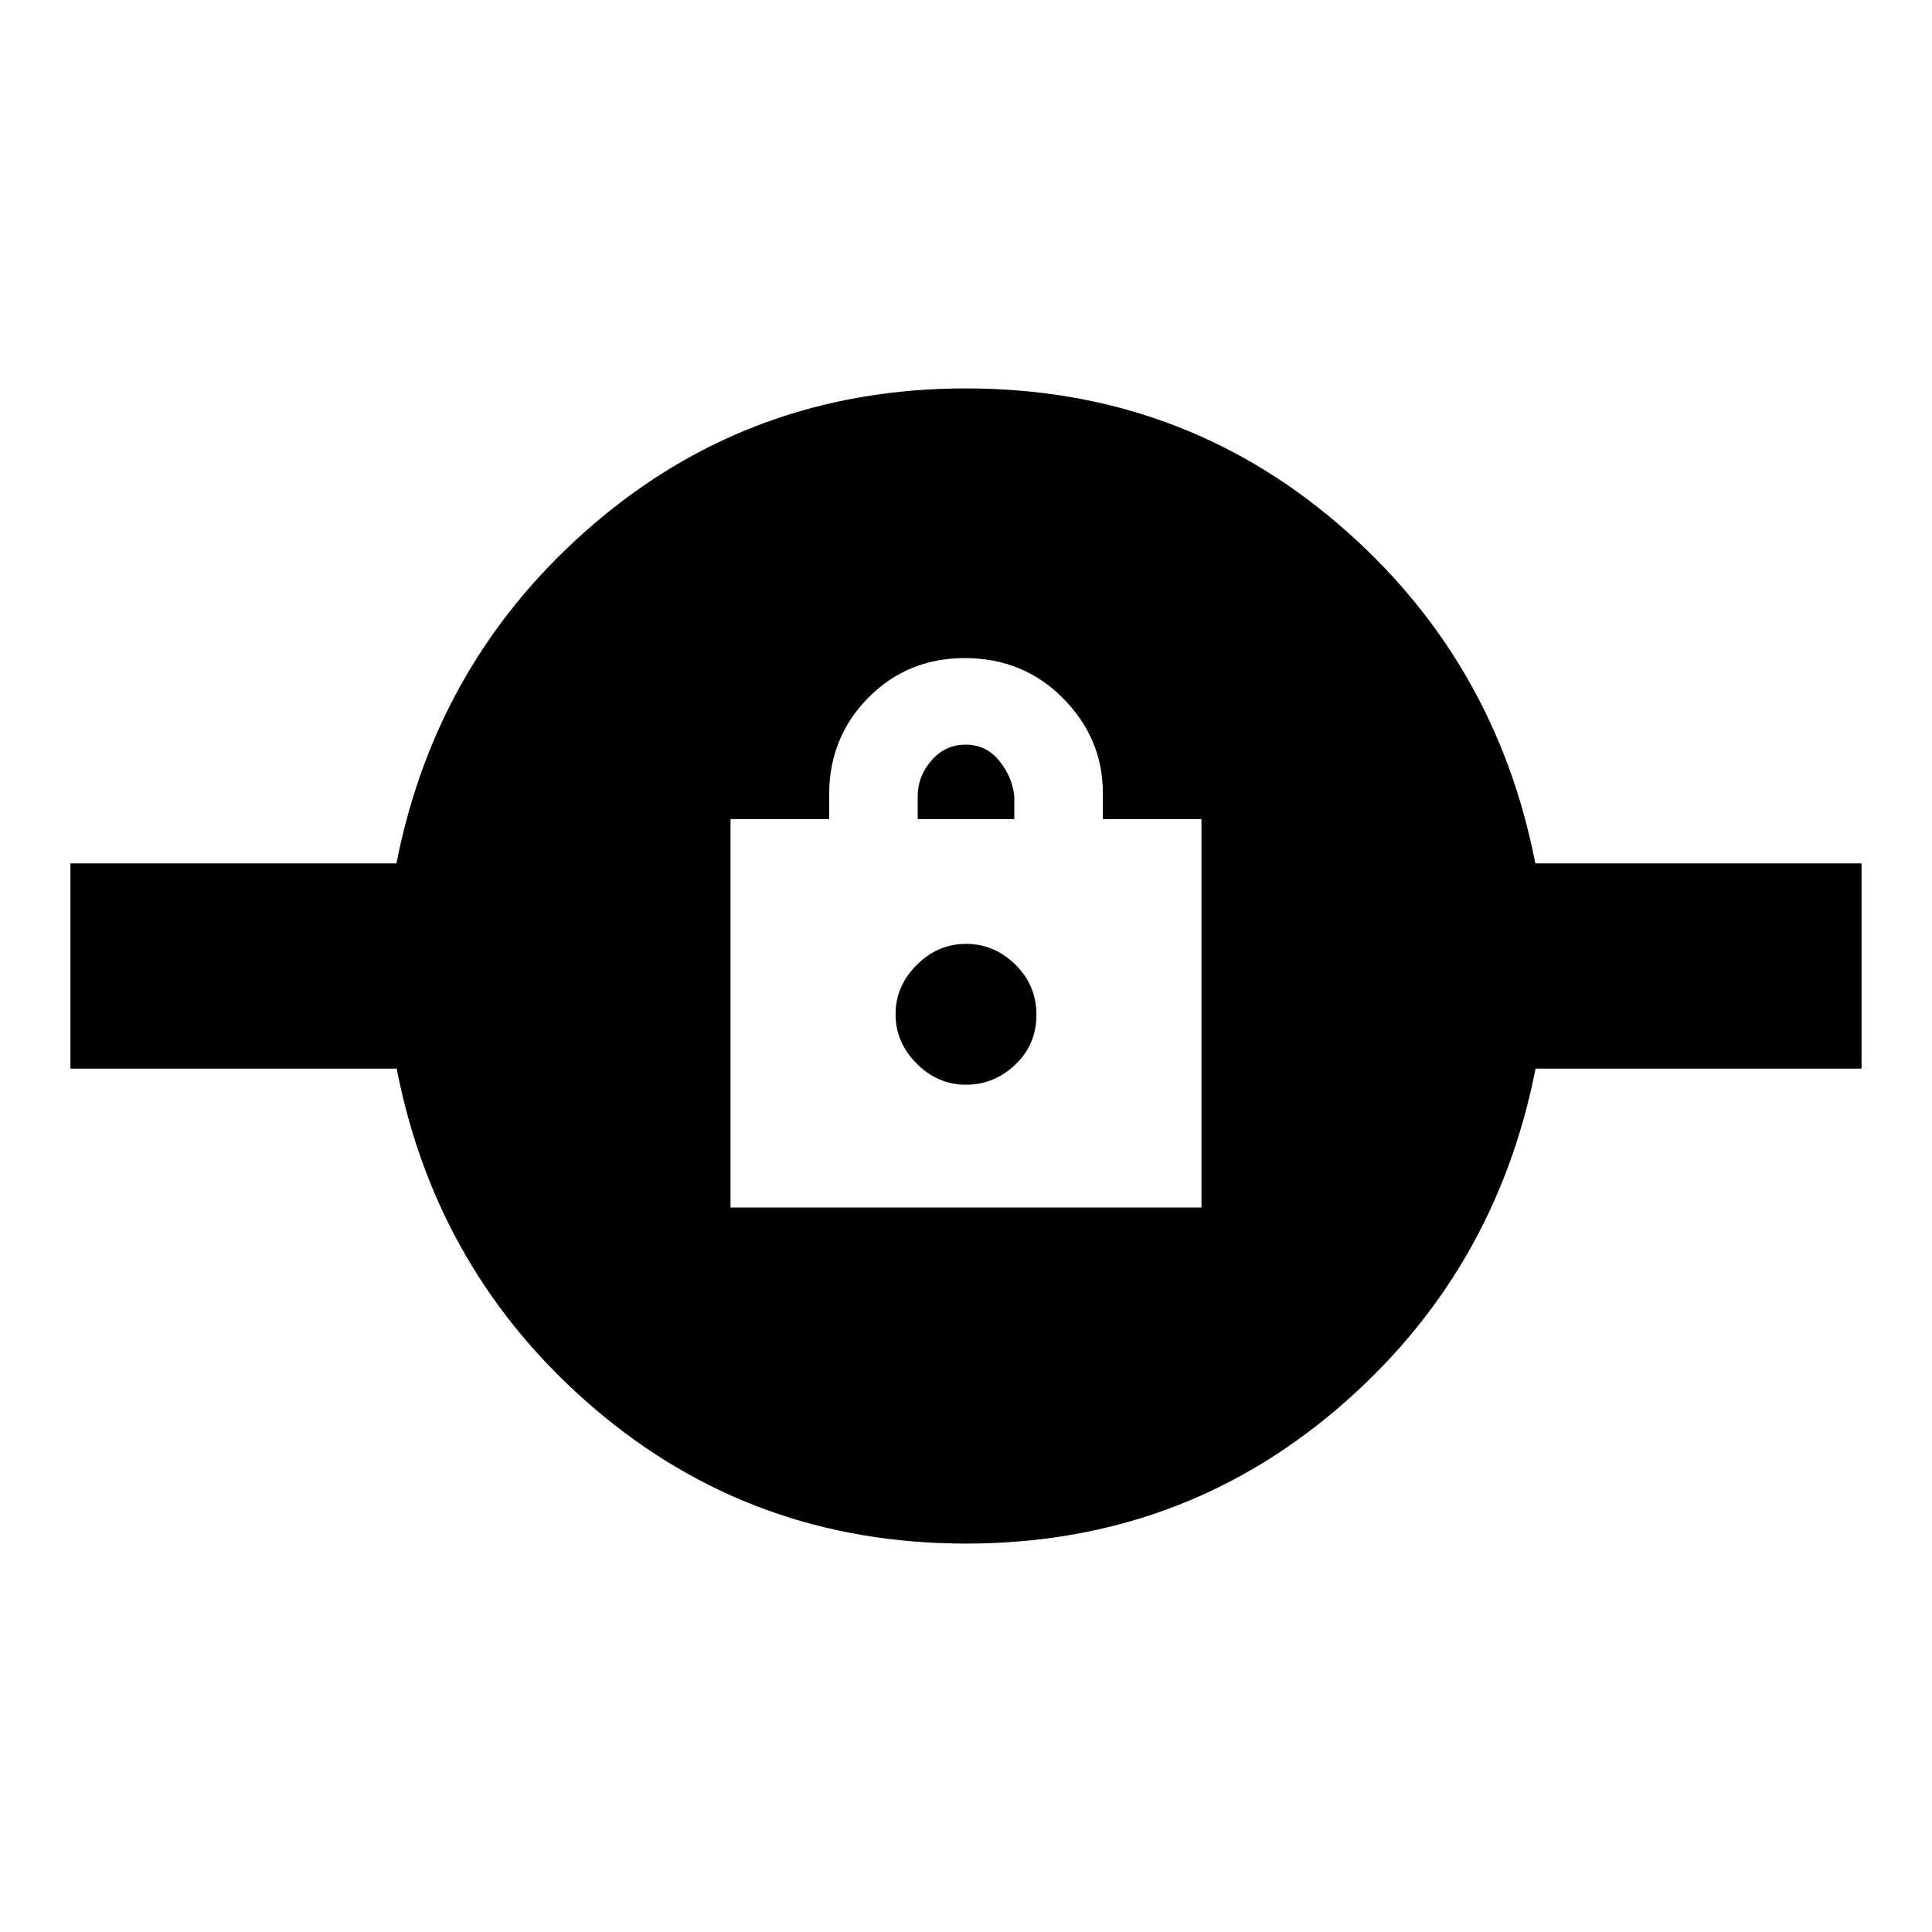 <svg xmlns="http://www.w3.org/2000/svg" height="20" viewBox="0 -960 960 960" width="20"><path d="M480-193q-106 0-184.5-67t-98.4-169H35v-102h162q20-102 98.5-169T480-767q106 0 184.5 67t98.4 169H925v102H763q-20 102-98.5 169T480-193ZM363-360h234v-193h-49v-13q0-27-19.74-47-19.75-20-48.93-20-28.33 0-47.83 19.65T412-565v12h-49v193Zm117-61q-14 0-24.5-10.5T445-456q0-14 10.5-24.5T480-491q14 0 24.5 10.28t10.5 25Q515-441 504.5-431 494-421 480-421Zm-24-132v-11.37q0-9.93 6.86-17.78 6.86-7.85 17-7.85t16.64 8q6.5 8 7.5 17.63V-553h-48Z"/></svg>